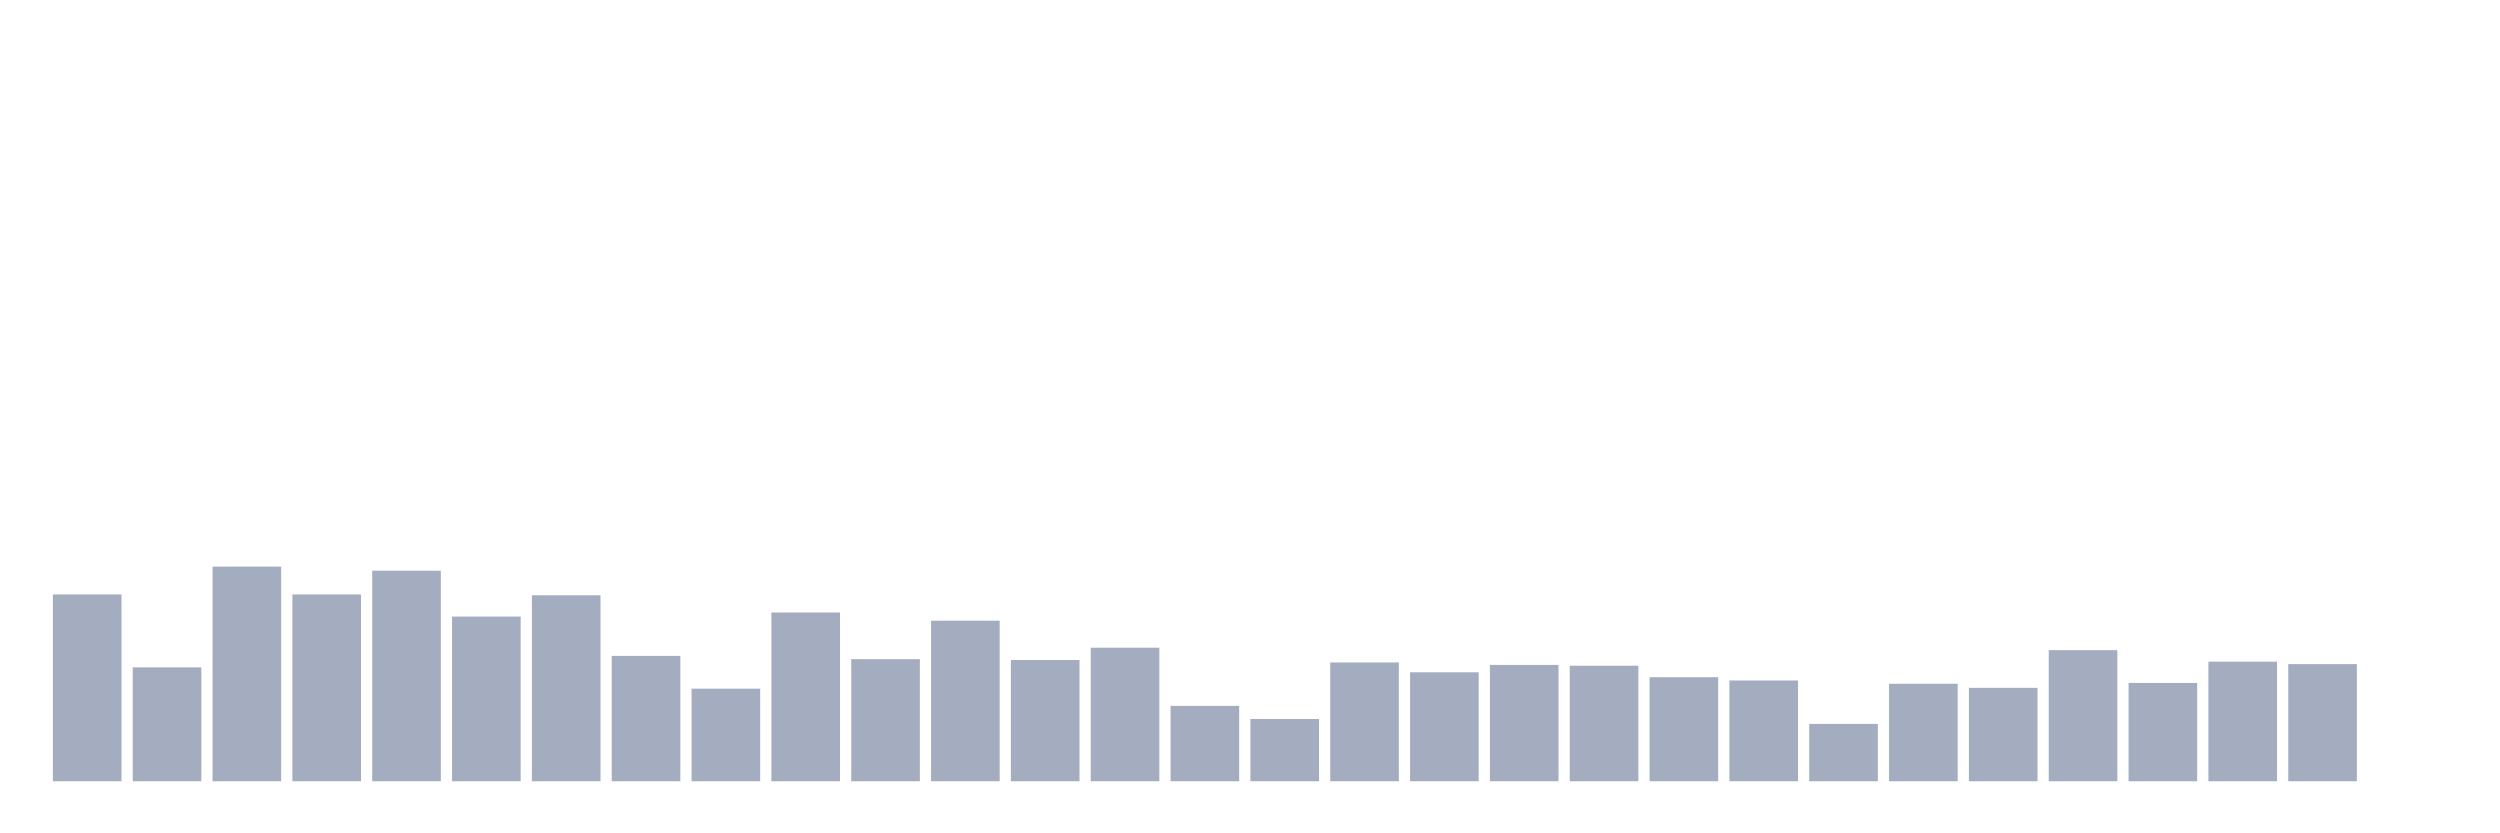 <svg xmlns="http://www.w3.org/2000/svg" viewBox="0 0 480 160"><g transform="translate(10,10)"><rect class="bar" x="0.153" width="13.175" y="104.135" height="35.865" fill="rgb(164,173,192)"></rect><rect class="bar" x="15.482" width="13.175" y="118.135" height="21.865" fill="rgb(164,173,192)"></rect><rect class="bar" x="30.81" width="13.175" y="98.787" height="41.213" fill="rgb(164,173,192)"></rect><rect class="bar" x="46.138" width="13.175" y="104.135" height="35.865" fill="rgb(164,173,192)"></rect><rect class="bar" x="61.466" width="13.175" y="99.573" height="40.427" fill="rgb(164,173,192)"></rect><rect class="bar" x="76.794" width="13.175" y="108.382" height="31.618" fill="rgb(164,173,192)"></rect><rect class="bar" x="92.123" width="13.175" y="104.292" height="35.708" fill="rgb(164,173,192)"></rect><rect class="bar" x="107.451" width="13.175" y="115.933" height="24.067" fill="rgb(164,173,192)"></rect><rect class="bar" x="122.779" width="13.175" y="122.225" height="17.775" fill="rgb(164,173,192)"></rect><rect class="bar" x="138.107" width="13.175" y="107.596" height="32.404" fill="rgb(164,173,192)"></rect><rect class="bar" x="153.436" width="13.175" y="116.562" height="23.438" fill="rgb(164,173,192)"></rect><rect class="bar" x="168.764" width="13.175" y="109.169" height="30.831" fill="rgb(164,173,192)"></rect><rect class="bar" x="184.092" width="13.175" y="116.719" height="23.281" fill="rgb(164,173,192)"></rect><rect class="bar" x="199.42" width="13.175" y="114.36" height="25.64" fill="rgb(164,173,192)"></rect><rect class="bar" x="214.748" width="13.175" y="125.528" height="14.472" fill="rgb(164,173,192)"></rect><rect class="bar" x="230.077" width="13.175" y="128.045" height="11.955" fill="rgb(164,173,192)"></rect><rect class="bar" x="245.405" width="13.175" y="117.191" height="22.809" fill="rgb(164,173,192)"></rect><rect class="bar" x="260.733" width="13.175" y="119.079" height="20.921" fill="rgb(164,173,192)"></rect><rect class="bar" x="276.061" width="13.175" y="117.663" height="22.337" fill="rgb(164,173,192)"></rect><rect class="bar" x="291.39" width="13.175" y="117.82" height="22.18" fill="rgb(164,173,192)"></rect><rect class="bar" x="306.718" width="13.175" y="120.022" height="19.978" fill="rgb(164,173,192)"></rect><rect class="bar" x="322.046" width="13.175" y="120.652" height="19.348" fill="rgb(164,173,192)"></rect><rect class="bar" x="337.374" width="13.175" y="128.989" height="11.011" fill="rgb(164,173,192)"></rect><rect class="bar" x="352.702" width="13.175" y="121.281" height="18.719" fill="rgb(164,173,192)"></rect><rect class="bar" x="368.031" width="13.175" y="122.067" height="17.933" fill="rgb(164,173,192)"></rect><rect class="bar" x="383.359" width="13.175" y="114.831" height="25.169" fill="rgb(164,173,192)"></rect><rect class="bar" x="398.687" width="13.175" y="121.124" height="18.876" fill="rgb(164,173,192)"></rect><rect class="bar" x="414.015" width="13.175" y="117.034" height="22.966" fill="rgb(164,173,192)"></rect><rect class="bar" x="429.344" width="13.175" y="117.506" height="22.494" fill="rgb(164,173,192)"></rect><rect class="bar" x="444.672" width="13.175" y="140" height="0" fill="rgb(164,173,192)"></rect></g></svg>